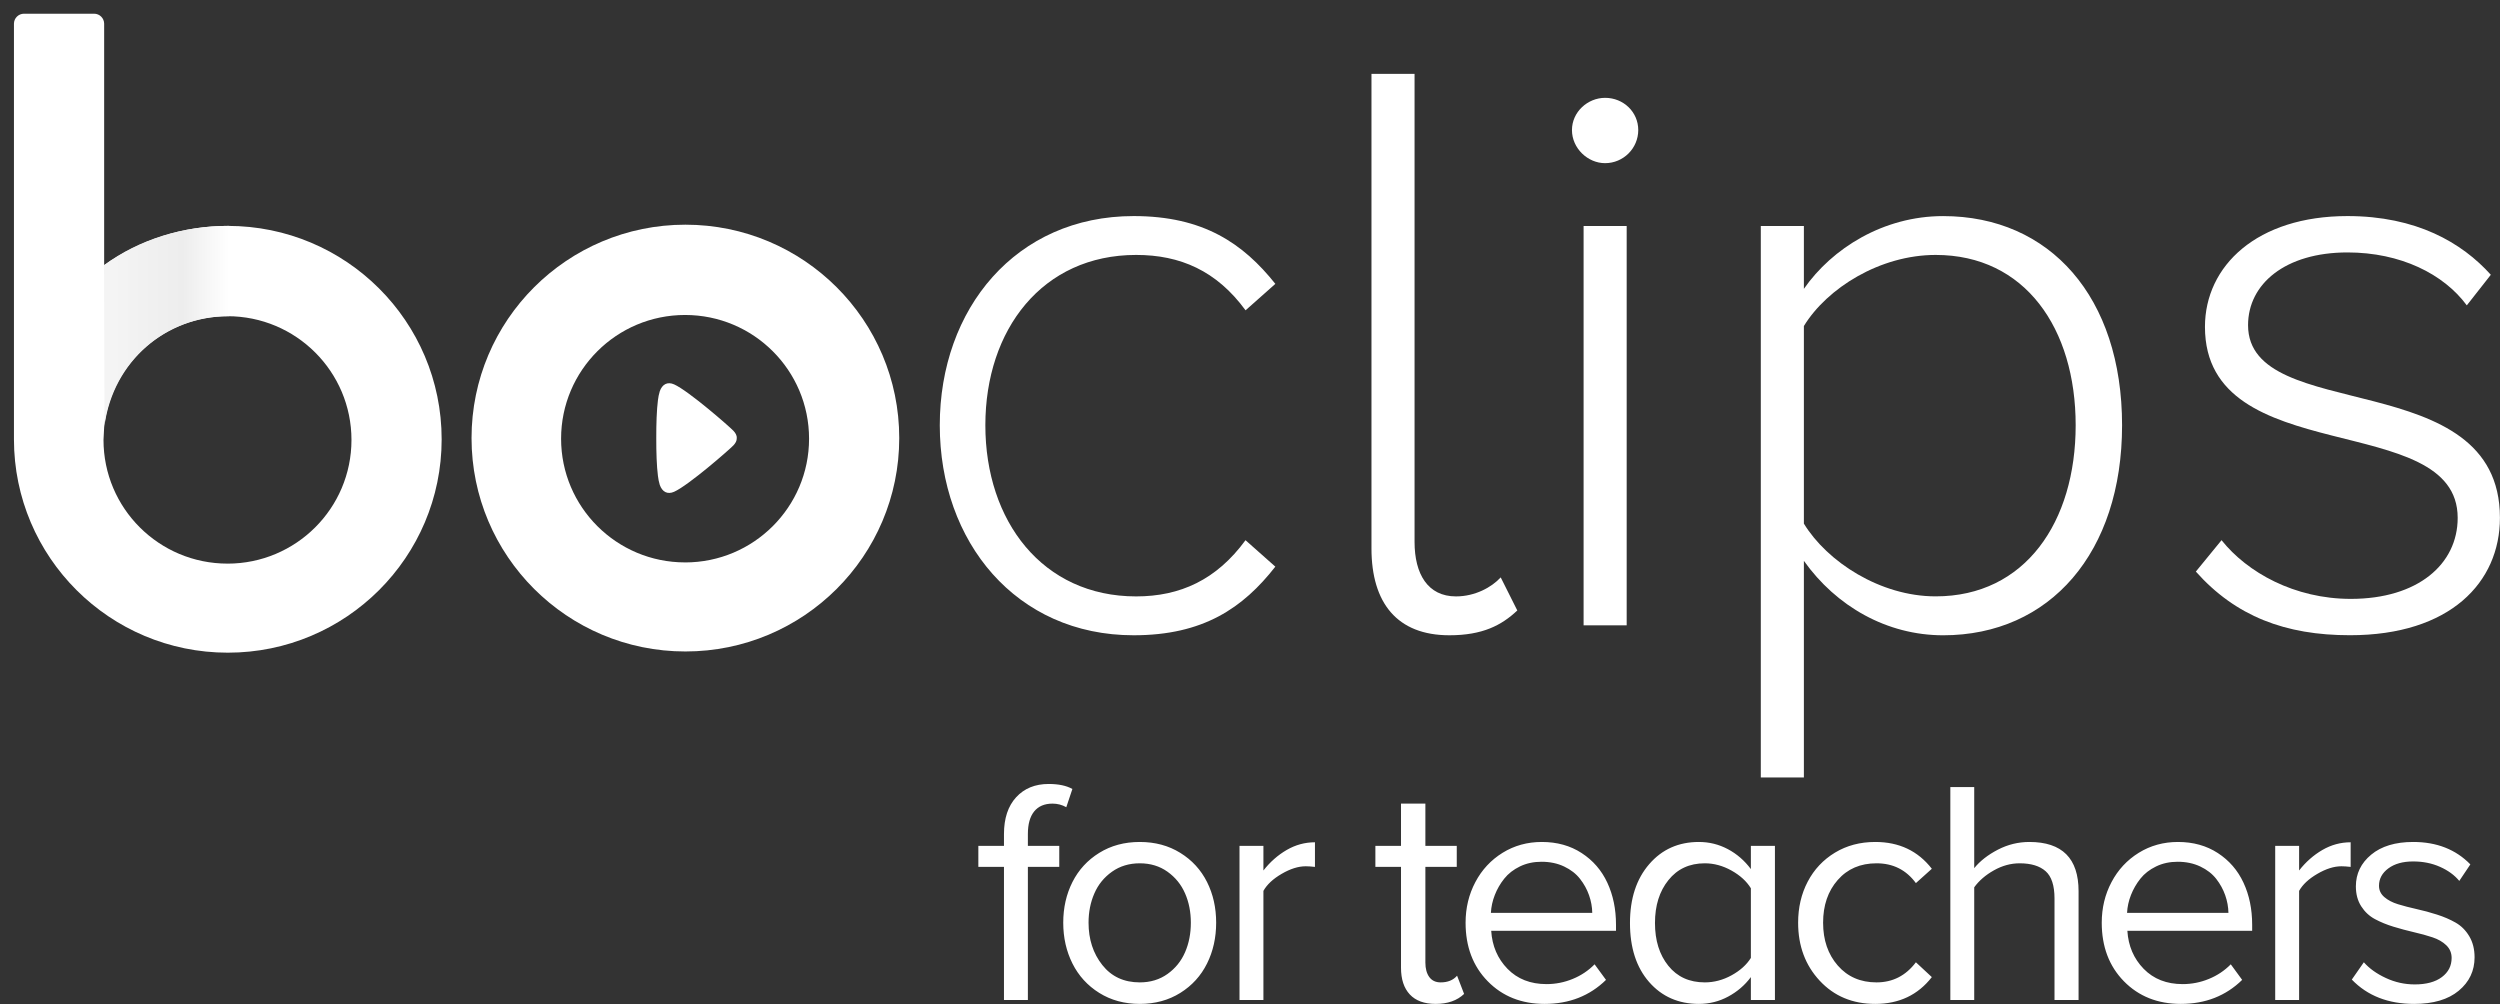 <?xml version="1.0" encoding="UTF-8"?>
<svg width="112px" height="45px" viewBox="0 0 112 45" version="1.1" xmlns="http://www.w3.org/2000/svg" xmlns:xlink="http://www.w3.org/1999/xlink">
    <rect x="0" y="0" width="112" height="45" fill="#333333" stroke="none"/>
    <!-- Generator: sketchtool 55.2 (78181) - https://sketchapp.com -->
    <title>Boclips for Teachers logo</title>
    <desc>Created with sketchtool.</desc>
    <defs>
        <linearGradient x1="7.265%" y1="50%" x2="100%" y2="50%" id="linearGradient-1">
            <stop stop-color="#F4F4F4" offset="0%"></stop>
            <stop stop-color="#EDEDED" offset="60%"></stop>
            <stop stop-color="#FFFFFF" offset="100%"></stop>
        </linearGradient>
    </defs>
    <g id="mobile" stroke="none" stroke-width="1" fill="none" fill-rule="evenodd">
        <g id="mobile---register" transform="translate(-14, -14)">
            <g id="Navigation-/-_mobile-/-home-header">
                <g id="Identity-/-teachers-logo-white" transform="translate(12, 12)">
                    <g id="logo" transform="translate(2.606, 2.6)">
                        <g id="boclips" fill-rule="nonzero">
                            <path d="M41.496,18.451 C41.496,13.229 44.911,9.08 50.182,9.08 C53.3,9.08 55.082,10.302 56.53,12.117 L55.195,13.302 C53.894,11.525 52.261,10.821 50.293,10.821 C46.099,10.821 43.538,14.155 43.538,18.452 C43.538,22.748 46.099,26.119 50.293,26.119 C52.261,26.119 53.894,25.378 55.193,23.601 L56.529,24.786 C55.08,26.638 53.299,27.86 50.181,27.86 C44.911,27.86 41.496,23.674 41.496,18.451 Z" id="Shape" fill="#FFFFFF"></path>
                            <path d="M60.836,23.97 L60.836,2.71 L62.766,2.71 L62.766,23.674 C62.766,25.12 63.36,26.119 64.622,26.119 C65.476,26.119 66.218,25.712 66.626,25.267 L67.369,26.749 C66.664,27.415 65.81,27.86 64.325,27.86 C61.988,27.86 60.836,26.415 60.836,23.97 Z" id="Shape" fill="#FFFFFF"></path>
                            <path d="M69.818,5.228 C69.818,4.413 70.523,3.783 71.303,3.783 C72.12,3.783 72.788,4.412 72.788,5.228 C72.786,6.045 72.122,6.708 71.303,6.71 C70.524,6.71 69.818,6.043 69.818,5.228 Z M70.339,27.415 L70.339,9.525 L72.269,9.525 L72.269,27.415 L70.339,27.415 Z" id="Shape" fill="#FFFFFF"></path>
                            <path d="M80.208,24.526 L80.208,34.23 L78.278,34.23 L78.278,9.525 L80.208,9.525 L80.208,12.34 C81.471,10.525 83.772,9.081 86.445,9.081 C91.233,9.081 94.463,12.711 94.463,18.452 C94.463,24.156 91.233,27.861 86.445,27.861 C83.922,27.86 81.657,26.563 80.208,24.526 Z M92.384,18.451 C92.384,14.118 90.121,10.821 86.112,10.821 C83.626,10.821 81.25,12.303 80.208,14.006 L80.208,22.858 C81.248,24.562 83.624,26.117 86.111,26.117 C90.121,26.119 92.384,22.786 92.384,18.451 L92.384,18.451 Z" id="Shape" fill="#FFFFFF"></path>
                            <path d="M97.768,25.007 L98.919,23.6 C100.07,25.045 102.185,26.23 104.71,26.23 C107.716,26.23 109.498,24.674 109.498,22.6 C109.498,17.711 98.176,20.489 98.176,14.044 C98.176,11.303 100.515,9.08 104.561,9.08 C107.642,9.08 109.684,10.266 110.983,11.71 L109.907,13.08 C108.867,11.672 106.937,10.709 104.561,10.709 C101.778,10.709 100.107,12.116 100.107,13.968 C100.107,18.45 111.391,15.709 111.391,22.598 C111.391,25.487 109.164,27.858 104.673,27.858 C101.776,27.86 99.549,27.008 97.768,25.007 Z" id="Shape" fill="#FFFFFF"></path>
                            <path d="M30.1,9.466 C24.809,9.466 20.519,13.746 20.519,19.026 C20.519,24.306 24.809,28.586 30.1,28.586 C35.391,28.586 39.68,24.306 39.68,19.026 C39.68,13.746 35.392,9.466 30.1,9.466 Z M30.086,24.596 C27.018,24.596 24.531,22.115 24.531,19.054 C24.531,15.993 27.018,13.511 30.086,13.511 C33.153,13.511 35.64,15.993 35.64,19.054 C35.64,22.114 33.155,24.597 30.086,24.597 L30.086,24.596 Z" id="Shape" fill="#FFFFFF"></path>
                            <path d="M32.253,18.701 C32.103,18.537 30.239,16.906 29.594,16.62 C29.296,16.488 29.062,16.614 28.951,16.931 C28.912,17.062 28.884,17.197 28.869,17.333 C28.814,17.763 28.793,18.397 28.795,19.026 C28.793,19.654 28.814,20.289 28.869,20.718 C28.884,20.854 28.912,20.989 28.951,21.121 C29.062,21.437 29.296,21.564 29.594,21.432 C30.239,21.146 32.103,19.515 32.253,19.351 C32.339,19.257 32.407,19.154 32.401,19.026 C32.408,18.898 32.339,18.794 32.253,18.701 Z" id="Shape" fill="#FFFFFF"></path>
                            <path d="M9.6,9.52 C7.615,9.517 5.678,10.132 4.06,11.279 L4.06,0.462 C4.059,0.215 3.859,0.015 3.611,0.014 L0.468,0.014 C0.221,0.015 0.02,0.215 0.019,0.462 L0.019,18.924 C0.019,18.931 0.019,18.937 0.019,18.944 C0.019,18.989 0.019,19.034 0.019,19.081 C0.019,24.36 4.309,28.64 9.6,28.64 C14.891,28.64 19.18,24.36 19.18,19.081 C19.18,13.801 14.892,9.52 9.6,9.52 Z M9.586,24.65 C6.518,24.65 4.031,22.169 4.031,19.108 C4.031,19.098 4.06,18.539 4.06,18.539 C4.345,15.746 6.71,13.566 9.586,13.566 C12.653,13.566 15.14,16.048 15.14,19.109 C15.14,22.17 12.653,24.651 9.586,24.651 L9.586,24.65 Z" id="Shape" fill="#FFFFFF"></path>
                            <path d="M9.661,9.519 C7.597,9.519 5.635,10.119 4.054,11.278 L4.077,18.449 C4.481,15.584 6.812,13.566 9.647,13.565" id="Shape" fill="url(#linearGradient-1)"></path>
                        </g>
                        <path d="M43.224,38.237 L43.224,37.294 L44.372,37.294 L44.372,36.764 C44.372,36.061 44.554,35.512 44.918,35.116 C45.282,34.72 45.767,34.522 46.373,34.522 C46.817,34.522 47.171,34.597 47.437,34.746 L47.164,35.563 C46.973,35.456 46.768,35.402 46.548,35.402 C46.189,35.402 45.915,35.519 45.726,35.751 C45.537,35.984 45.443,36.321 45.443,36.764 L45.443,37.294 L46.849,37.294 L46.849,38.237 L45.443,38.237 L45.443,44.2 L44.372,44.2 L44.372,38.237 L43.224,38.237 Z M47.44,42.566 C47.165,42.017 47.027,41.407 47.027,40.737 C47.027,40.066 47.165,39.459 47.44,38.914 C47.715,38.37 48.115,37.934 48.64,37.609 C49.165,37.283 49.77,37.12 50.456,37.12 C51.142,37.12 51.747,37.283 52.272,37.609 C52.797,37.934 53.196,38.37 53.469,38.914 C53.742,39.459 53.878,40.066 53.878,40.737 C53.878,41.407 53.742,42.017 53.469,42.566 C53.196,43.115 52.797,43.554 52.272,43.882 C51.747,44.21 51.142,44.375 50.456,44.375 C49.77,44.375 49.165,44.21 48.64,43.882 C48.115,43.554 47.715,43.115 47.44,42.566 Z M48.161,40.737 C48.161,41.482 48.366,42.113 48.777,42.632 C49.187,43.151 49.747,43.411 50.456,43.411 C50.932,43.411 51.346,43.285 51.698,43.034 C52.05,42.783 52.313,42.458 52.485,42.06 C52.658,41.662 52.744,41.221 52.744,40.737 C52.744,40.257 52.658,39.82 52.485,39.424 C52.313,39.028 52.05,38.705 51.698,38.453 C51.346,38.202 50.932,38.076 50.456,38.076 C49.98,38.076 49.565,38.202 49.211,38.453 C48.856,38.705 48.592,39.03 48.42,39.428 C48.247,39.826 48.161,40.262 48.161,40.737 Z M54.924,44.2 L54.924,37.294 L55.995,37.294 L55.995,38.398 C56.293,38.016 56.641,37.71 57.037,37.479 C57.434,37.249 57.856,37.134 58.304,37.134 L58.304,38.237 C58.136,38.218 57.998,38.209 57.891,38.209 C57.56,38.209 57.2,38.322 56.813,38.548 C56.426,38.773 56.153,39.028 55.995,39.312 L55.995,44.2 L54.924,44.2 Z M61.011,38.237 L61.011,37.294 L62.159,37.294 L62.159,35.402 L63.251,35.402 L63.251,37.294 L64.657,37.294 L64.657,38.237 L63.251,38.237 L63.251,42.524 C63.251,42.794 63.309,43.009 63.425,43.17 C63.542,43.331 63.712,43.411 63.936,43.411 C64.254,43.411 64.498,43.311 64.671,43.111 L64.986,43.928 C64.673,44.226 64.249,44.375 63.712,44.375 C63.204,44.375 62.818,44.234 62.554,43.952 C62.291,43.67 62.159,43.271 62.159,42.755 L62.159,38.237 L61.011,38.237 Z M65.052,40.737 C65.052,40.076 65.198,39.469 65.49,38.918 C65.781,38.366 66.188,37.929 66.711,37.605 C67.233,37.282 67.819,37.12 68.467,37.12 C69.148,37.12 69.743,37.285 70.251,37.616 C70.76,37.946 71.144,38.389 71.403,38.946 C71.661,39.502 71.791,40.129 71.791,40.827 L71.791,41.1 L66.2,41.1 C66.242,41.779 66.486,42.347 66.931,42.804 C67.377,43.26 67.959,43.488 68.677,43.488 C69.083,43.488 69.474,43.411 69.849,43.257 C70.225,43.104 70.552,42.885 70.832,42.601 L71.343,43.299 C70.611,44.016 69.694,44.375 68.593,44.375 C67.557,44.375 66.708,44.037 66.046,43.362 C65.383,42.687 65.052,41.812 65.052,40.737 Z M66.186,40.297 L70.727,40.297 C70.723,40.031 70.675,39.768 70.584,39.508 C70.493,39.247 70.359,39.003 70.181,38.775 C70.004,38.547 69.766,38.362 69.468,38.22 C69.169,38.078 68.831,38.007 68.453,38.007 C68.098,38.007 67.777,38.076 67.487,38.216 C67.198,38.356 66.964,38.538 66.784,38.764 C66.604,38.99 66.463,39.234 66.361,39.497 C66.258,39.76 66.2,40.027 66.186,40.297 Z M72.417,40.751 C72.417,39.657 72.704,38.778 73.278,38.115 C73.851,37.451 74.593,37.12 75.503,37.12 C75.965,37.12 76.397,37.227 76.801,37.441 C77.204,37.655 77.549,37.953 77.833,38.335 L77.833,37.294 L78.911,37.294 L78.911,44.2 L77.833,44.2 L77.833,43.174 C77.563,43.537 77.224,43.828 76.818,44.046 C76.413,44.265 75.974,44.375 75.503,44.375 C74.589,44.375 73.846,44.048 73.274,43.394 C72.703,42.74 72.417,41.859 72.417,40.751 Z M74.138,38.831 C73.737,39.329 73.537,39.969 73.537,40.751 C73.537,41.533 73.736,42.172 74.135,42.667 C74.534,43.163 75.078,43.411 75.769,43.411 C76.184,43.411 76.584,43.305 76.969,43.093 C77.354,42.881 77.642,42.622 77.833,42.315 L77.833,39.194 C77.642,38.882 77.353,38.618 76.965,38.401 C76.578,38.185 76.179,38.076 75.769,38.076 C75.083,38.076 74.54,38.328 74.138,38.831 Z M79.95,40.737 C79.95,40.057 80.093,39.444 80.38,38.897 C80.667,38.35 81.074,37.917 81.601,37.598 C82.128,37.279 82.73,37.12 83.406,37.12 C84.475,37.12 85.319,37.52 85.94,38.321 L85.226,38.963 C84.792,38.372 84.204,38.076 83.462,38.076 C82.739,38.076 82.16,38.325 81.724,38.824 C81.287,39.322 81.069,39.959 81.069,40.737 C81.069,41.514 81.288,42.154 81.727,42.657 C82.166,43.16 82.744,43.411 83.462,43.411 C84.186,43.411 84.773,43.111 85.226,42.51 L85.94,43.174 C85.319,43.974 84.475,44.375 83.406,44.375 C82.389,44.375 81.559,44.028 80.915,43.334 C80.271,42.641 79.95,41.775 79.95,40.737 Z M86.769,44.2 L86.769,34.662 L87.839,34.662 L87.839,38.293 C88.1,37.972 88.454,37.696 88.899,37.465 C89.345,37.235 89.815,37.12 90.309,37.12 C91.779,37.12 92.514,37.855 92.514,39.326 L92.514,44.2 L91.436,44.2 L91.436,39.654 C91.436,39.073 91.303,38.664 91.037,38.429 C90.771,38.194 90.384,38.076 89.875,38.076 C89.479,38.076 89.094,38.181 88.721,38.391 C88.348,38.6 88.054,38.854 87.839,39.152 L87.839,44.2 L86.769,44.2 Z M93.552,40.737 C93.552,40.076 93.698,39.469 93.99,38.918 C94.281,38.366 94.688,37.929 95.211,37.605 C95.733,37.282 96.319,37.12 96.967,37.12 C97.648,37.12 98.243,37.285 98.752,37.616 C99.26,37.946 99.644,38.389 99.903,38.946 C100.162,39.502 100.291,40.129 100.291,40.827 L100.291,41.1 L94.7,41.1 C94.742,41.779 94.986,42.347 95.431,42.804 C95.877,43.26 96.459,43.488 97.177,43.488 C97.583,43.488 97.974,43.411 98.349,43.257 C98.725,43.104 99.053,42.885 99.333,42.601 L99.843,43.299 C99.111,44.016 98.194,44.375 97.093,44.375 C96.058,44.375 95.209,44.037 94.546,43.362 C93.884,42.687 93.552,41.812 93.552,40.737 Z M94.686,40.297 L99.228,40.297 C99.223,40.031 99.175,39.768 99.084,39.508 C98.993,39.247 98.859,39.003 98.682,38.775 C98.504,38.547 98.267,38.362 97.968,38.22 C97.669,38.078 97.331,38.007 96.953,38.007 C96.599,38.007 96.277,38.076 95.988,38.216 C95.698,38.356 95.464,38.538 95.284,38.764 C95.105,38.99 94.964,39.234 94.861,39.497 C94.758,39.76 94.7,40.027 94.686,40.297 Z M101.323,44.2 L101.323,37.294 L102.394,37.294 L102.394,38.398 C102.692,38.016 103.04,37.71 103.436,37.479 C103.833,37.249 104.255,37.134 104.703,37.134 L104.703,38.237 C104.535,38.218 104.397,38.209 104.29,38.209 C103.959,38.209 103.6,38.322 103.212,38.548 C102.825,38.773 102.552,39.028 102.394,39.312 L102.394,44.2 L101.323,44.2 Z M104.755,43.285 L105.294,42.51 C105.541,42.79 105.87,43.025 106.281,43.215 C106.691,43.406 107.123,43.502 107.575,43.502 C108.093,43.502 108.498,43.392 108.789,43.174 C109.081,42.955 109.227,42.669 109.227,42.315 C109.227,42.091 109.147,41.903 108.989,41.749 C108.83,41.596 108.625,41.477 108.373,41.393 C108.121,41.309 107.843,41.232 107.54,41.163 C107.237,41.093 106.933,41.011 106.627,40.918 C106.321,40.825 106.043,40.711 105.791,40.576 C105.539,40.441 105.334,40.249 105.175,40 C105.016,39.751 104.937,39.454 104.937,39.11 C104.937,38.542 105.166,38.068 105.623,37.689 C106.08,37.31 106.707,37.12 107.505,37.12 C108.56,37.12 109.413,37.455 110.066,38.125 L109.57,38.865 C109.355,38.605 109.067,38.394 108.705,38.234 C108.344,38.073 107.944,37.993 107.505,37.993 C107.043,37.993 106.673,38.096 106.393,38.303 C106.113,38.51 105.973,38.77 105.973,39.082 C105.973,39.282 106.052,39.451 106.211,39.588 C106.369,39.725 106.573,39.832 106.823,39.909 C107.073,39.986 107.35,40.058 107.656,40.126 C107.961,40.193 108.267,40.276 108.572,40.374 C108.878,40.471 109.155,40.591 109.405,40.733 C109.655,40.875 109.859,41.079 110.017,41.344 C110.176,41.61 110.255,41.924 110.255,42.287 C110.255,42.892 110.019,43.391 109.545,43.785 C109.072,44.178 108.406,44.375 107.547,44.375 C106.386,44.375 105.455,44.011 104.755,43.285 Z" id="for-teachers" fill="#FFFFFF"></path>
                    </g>
                </g>
            </g>
        </g>
    </g>
</svg>
